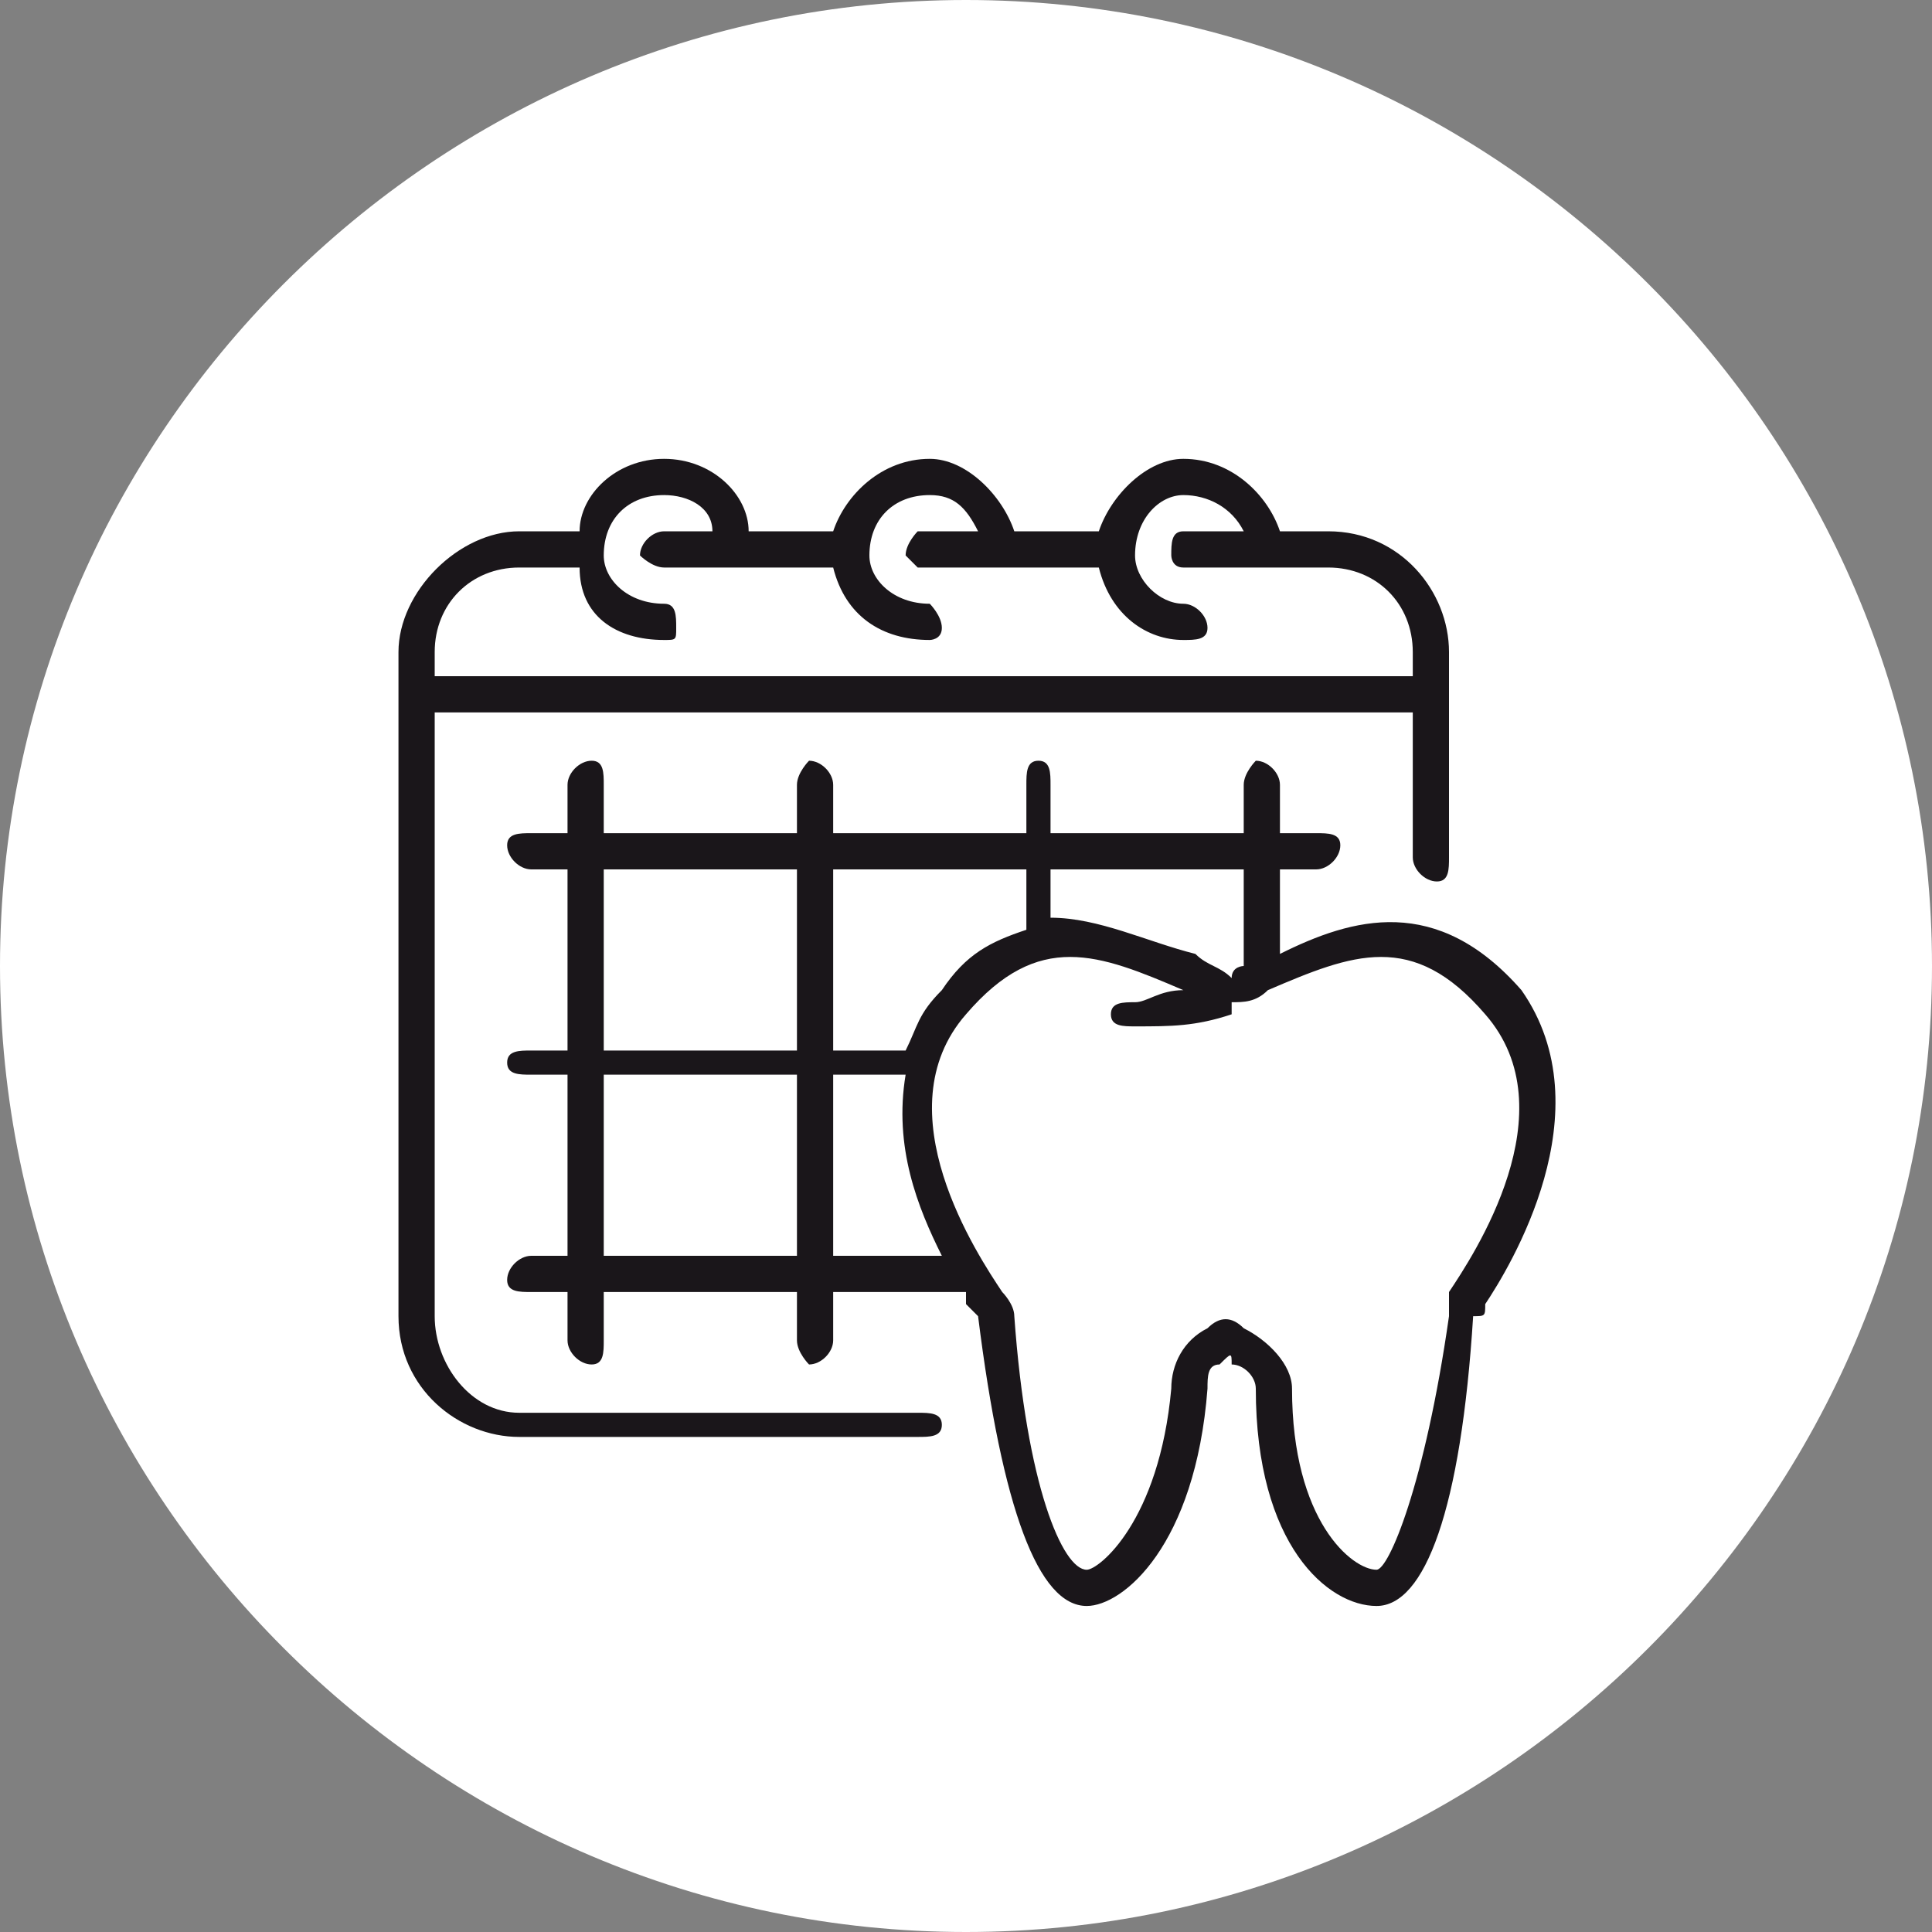 <?xml version="1.0" encoding="UTF-8"?>
<!DOCTYPE svg PUBLIC "-//W3C//DTD SVG 1.1//EN" "http://www.w3.org/Graphics/SVG/1.1/DTD/svg11.dtd">
<!-- Creator: CorelDRAW X8 -->
<svg xmlns="http://www.w3.org/2000/svg" xml:space="preserve" width="1.111in" height="1.111in" version="1.1" style="shape-rendering:geometricPrecision; text-rendering:geometricPrecision; image-rendering:optimizeQuality; fill-rule:evenodd; clip-rule:evenodd"
viewBox="0 0 160 160"
 xmlns:xlink="http://www.w3.org/1999/xlink">
 <rect x="0" y="0" width="160" height="160" fill="#808080" stroke="none"/>
 <defs>
  <style type="text/css">
   <![CDATA[
    .fil1 {fill:#1A161A;fill-rule:nonzero}
    .fil0 {fill:white;fill-rule:nonzero}
   ]]>
  </style>
 </defs>
 <g id="Layer_x0020_1">
  <g id="_2324002073536">
   <g>
    <path class="fil0" d="M160 80c0,44 -36,80 -80,80 -44,0 -80,-36 -80,-80 0,-44 36,-80 80,-80 44,0 80,36 80,80z"/>
   </g>
   <g>
    <g>
     <path class="fil1" d="M76 117l-33 0c-4,0 -7,-4 -7,-8l0 -50 81 0 0 12c0,1 1,2 2,2 1,0 1,-1 1,-2l0 -13 0 -4c0,-5 -4,-10 -10,-10l-4 0c-1,-3 -4,-6 -8,-6 -3,0 -6,3 -7,6l-7 0c-1,-3 -4,-6 -7,-6 -4,0 -7,3 -8,6l-7 0c0,-3 -3,-6 -7,-6 -4,0 -7,3 -7,6l-5 0c-5,0 -10,5 -10,10l0 4 0 51c0,6 5,10 10,10l33 0c1,0 2,0 2,-1 0,-1 -1,-1 -2,-1zm-40 -63l0 0c0,-4 3,-7 7,-7l5 0c0,4 3,6 7,6 1,0 1,0 1,-1 0,-1 0,-2 -1,-2 -3,0 -5,-2 -5,-4l0 0c0,-3 2,-5 5,-5 2,0 4,1 4,3l-4 0c-1,0 -2,1 -2,2 0,0 1,1 2,1l6 0c0,0 0,0 0,0 0,0 0,0 0,0l8 0c1,4 4,6 8,6 0,0 1,0 1,-1 0,-1 -1,-2 -1,-2 -3,0 -5,-2 -5,-4 0,-3 2,-5 5,-5 2,0 3,1 4,3l-5 0c0,0 -1,1 -1,2 0,0 1,1 1,1l7 0c0,0 0,0 0,0 0,0 0,0 0,0l8 0c1,4 4,6 7,6 1,0 2,0 2,-1 0,-1 -1,-2 -2,-2 -2,0 -4,-2 -4,-4 0,-3 2,-5 4,-5 2,0 4,1 5,3l-5 0c-1,0 -1,1 -1,2 0,0 0,1 1,1l6 0c0,0 0,0 0,0 0,0 0,0 0,0l6 0c4,0 7,3 7,7l0 2 -81 0 0 -2z"/>
    </g>
    <g>
     <path class="fil1" d="M126 82c-7,-8 -14,-6 -20,-3l0 -7 3 0c1,0 2,-1 2,-2 0,-1 -1,-1 -2,-1l-3 0 0 -4c0,-1 -1,-2 -2,-2 0,0 -1,1 -1,2l0 4 -16 0 0 -4c0,-1 0,-2 -1,-2 -1,0 -1,1 -1,2l0 4 -16 0 0 -4c0,-1 -1,-2 -2,-2 0,0 -1,1 -1,2l0 4 -16 0 0 -4c0,-1 0,-2 -1,-2 -1,0 -2,1 -2,2l0 4 -3 0c-1,0 -2,0 -2,1 0,1 1,2 2,2l3 0 0 15 -3 0c-1,0 -2,0 -2,1 0,1 1,1 2,1l3 0 0 15 -3 0c-1,0 -2,1 -2,2 0,1 1,1 2,1l3 0 0 4c0,1 1,2 2,2 1,0 1,-1 1,-2l0 -4 16 0 0 4c0,1 1,2 1,2 1,0 2,-1 2,-2l0 -4 11 0c0,1 0,1 0,1 1,1 1,1 1,1 2,16 5,24 9,24 3,0 9,-5 10,-18 0,0 0,0 0,0 0,-1 0,-2 1,-2 1,-1 1,-1 1,0 1,0 2,1 2,2 0,0 0,0 0,0 0,13 6,18 10,18 4,0 7,-8 8,-24 1,0 1,0 1,-1 2,-3 10,-16 3,-26zm-60 22l0 0 -16 0 0 -15 16 0 0 15zm0 -17l0 0 -16 0 0 -15 16 0 0 15zm37 -15l0 0 0 8c0,0 -1,0 -1,1 -1,-1 -2,-1 -3,-2 -4,-1 -8,-3 -12,-3l0 -4 16 0zm-34 0l0 0 16 0 0 5c-3,1 -5,2 -7,5 -2,2 -2,3 -3,5l-6 0 0 -15zm0 32l0 0 0 -15 6 0c-1,6 1,11 3,15l-9 0zm51 3l0 0c0,0 0,1 0,2 -2,14 -5,21 -6,21 -2,0 -7,-4 -7,-15 0,-2 -2,-4 -4,-5 -1,-1 -2,-1 -3,0 -2,1 -3,3 -3,5 -1,11 -6,15 -7,15 -2,0 -5,-7 -6,-21 0,-1 -1,-2 -1,-2 -2,-3 -10,-15 -3,-23 6,-7 11,-5 18,-2 -2,0 -3,1 -4,1 -1,0 -2,0 -2,1 0,1 1,1 2,1 3,0 5,0 8,-1 0,0 0,0 0,-1 1,0 2,0 3,-1 7,-3 12,-5 18,2 7,8 -1,20 -3,23z"/>
    </g>
   </g>
  </g>
 </g>
</svg>
